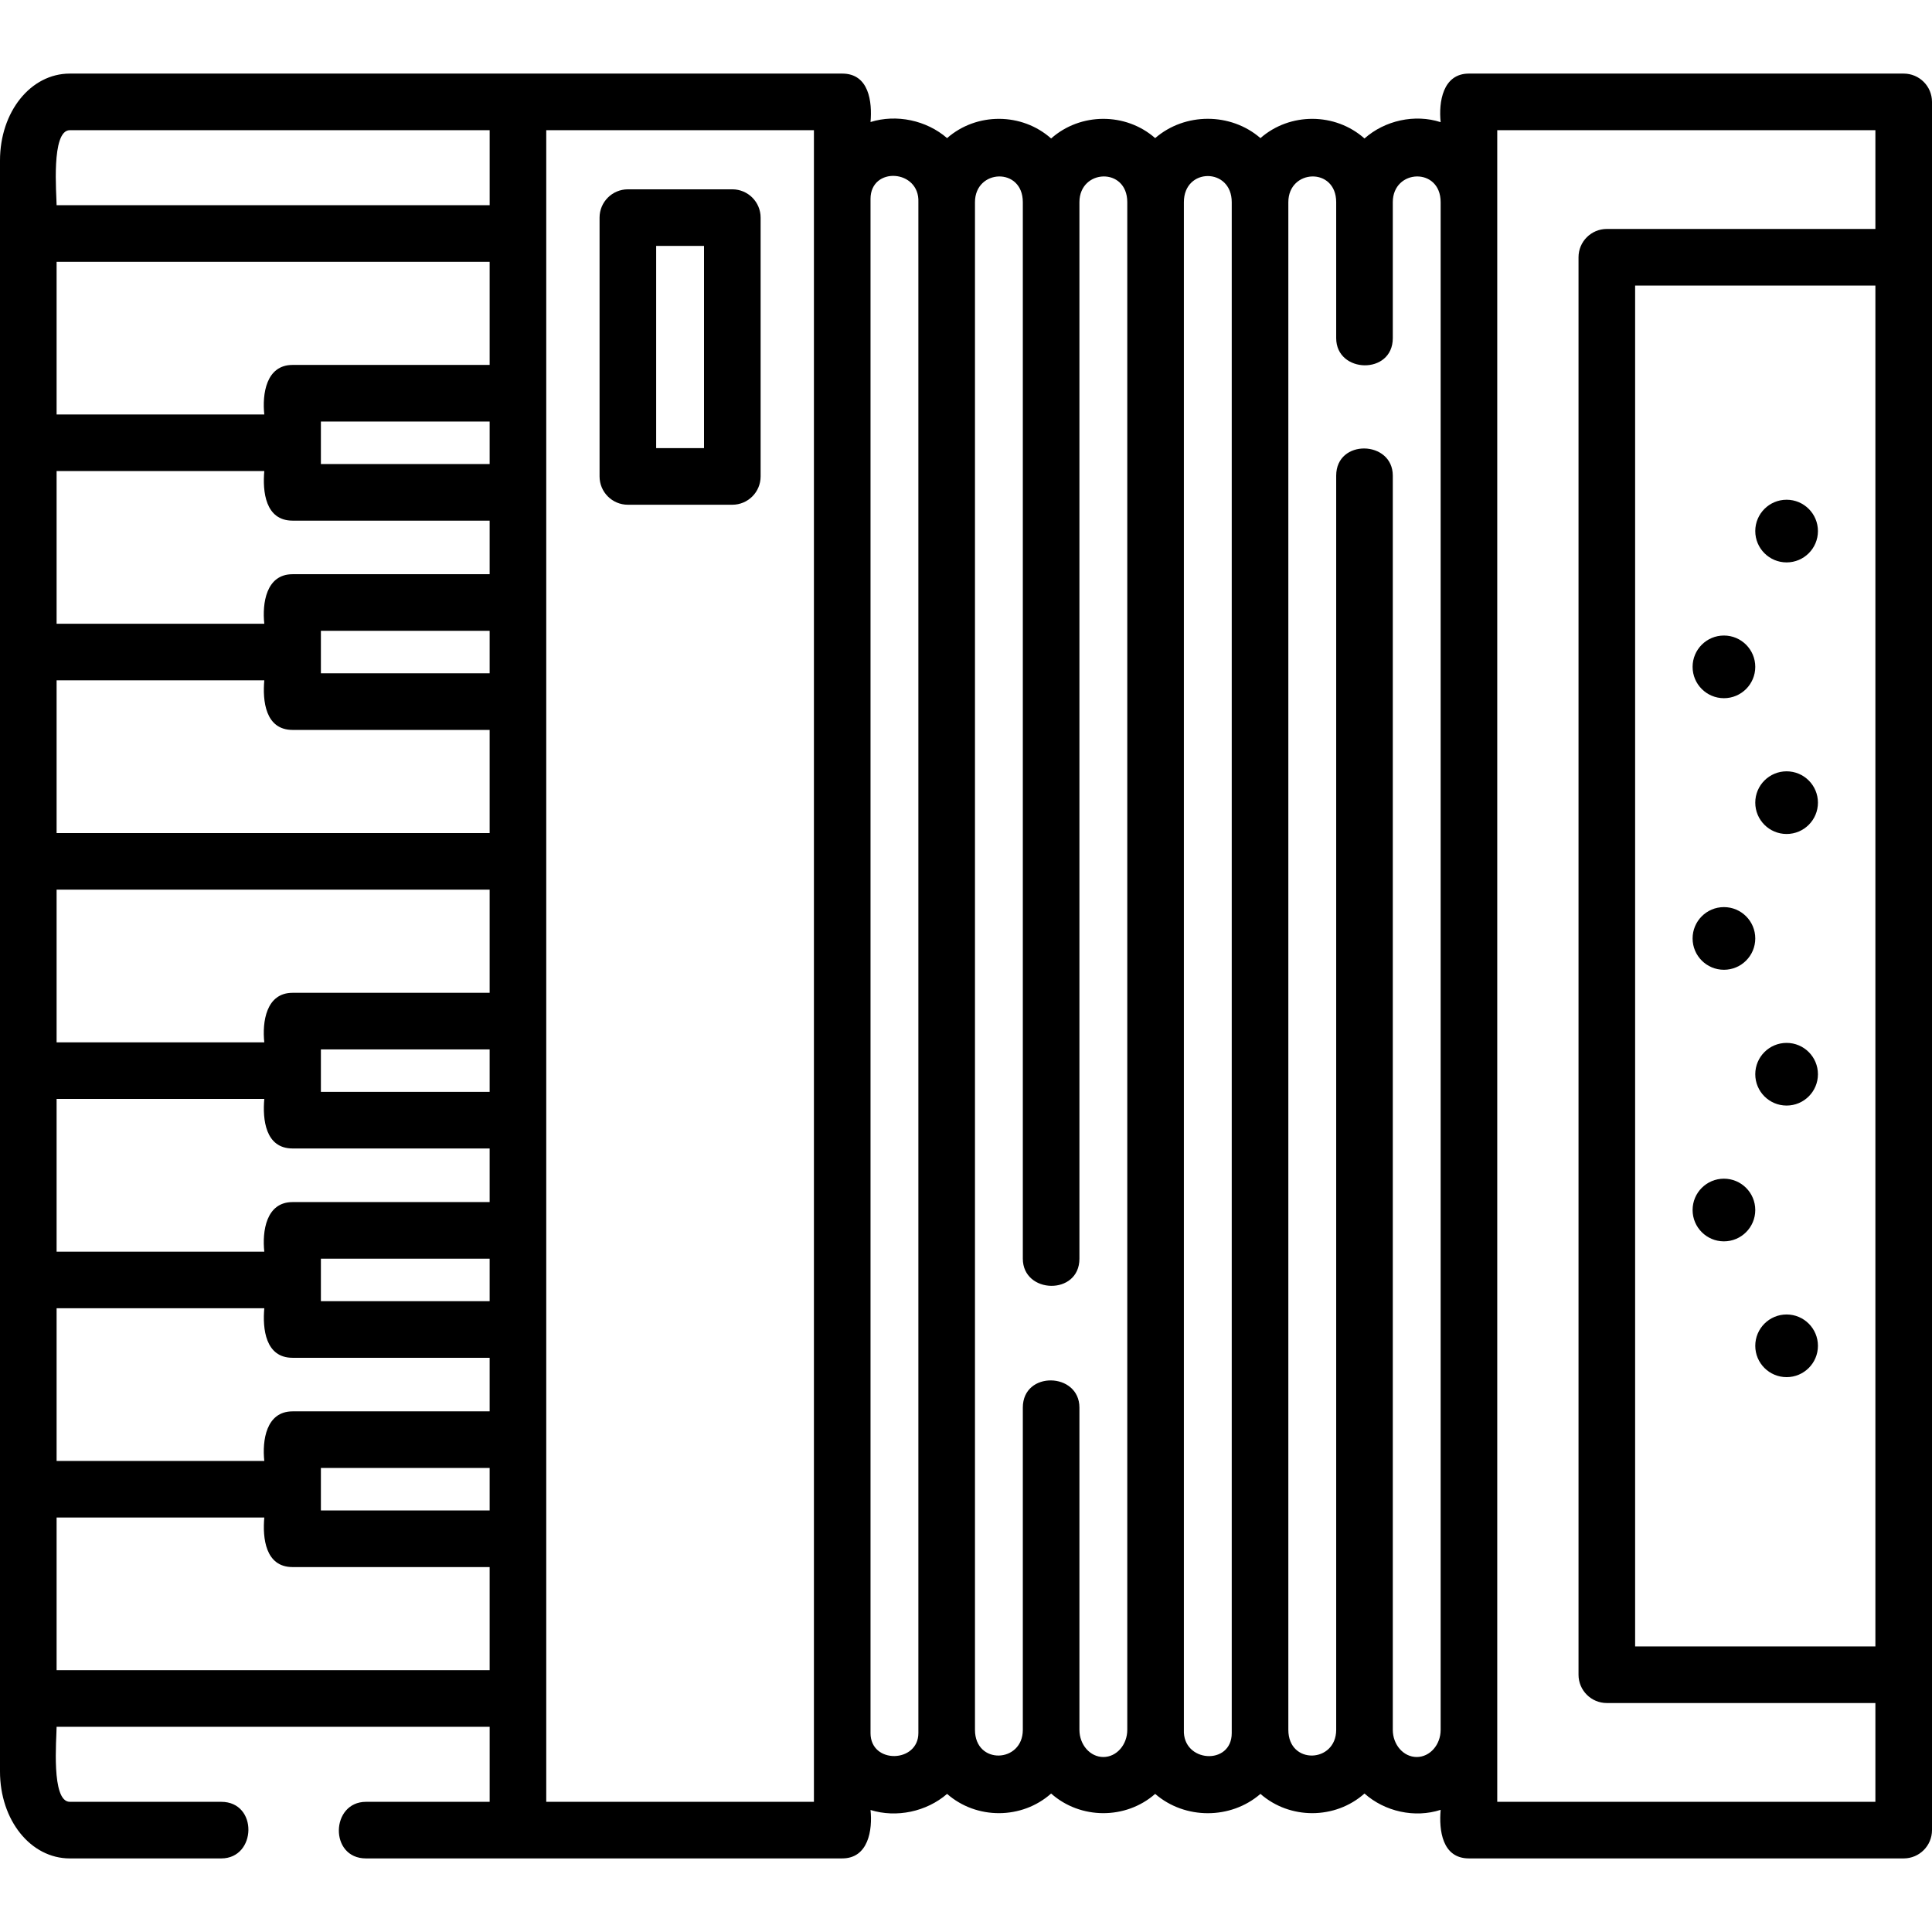 <svg id="Capa_1" enable-background="new 0 0 512 512" height="512" viewBox="0 0 512 512" width="512" xmlns="http://www.w3.org/2000/svg"><g><path d="m504.5 19.5h-115.213c-6.942 0-8.061 7.56-7.5 12.875-6.854-2.224-14.806-.455-20.182 4.324-7.751-6.892-19.759-6.953-27.573-.098-7.865-6.818-20.021-6.83-27.899 0-7.798-6.84-19.805-6.808-27.573.098-7.751-6.892-19.758-6.953-27.572-.098-5.454-4.728-13.4-6.414-20.29-4.265.469-5.321-.38-12.836-7.5-12.836h-204.696c-10.375 0-18.502 10.123-18.502 23.046v426.908c0 12.923 8.127 23.046 18.502 23.046h40.128c9.386 0 9.813-15 0-15h-40.128c-5.019 0-3.502-16.783-3.502-19.887h114.764v19.887h-32.764c-9.386 0-9.813 15 0 15l126.198-.004c6.923 0 8.059-7.524 7.5-12.832 6.87 2.142 14.85.451 20.29-4.265 7.797 6.84 19.805 6.808 27.572-.098 7.751 6.892 19.759 6.953 27.573.098 7.865 6.818 20.021 6.83 27.899 0 7.797 6.84 19.805 6.808 27.573-.098 5.389 4.792 13.31 6.554 20.182 4.324-.471 5.327.365 12.871 7.5 12.871h115.213c4.143 0 7.5-3.357 7.5-7.5v-457.996c0-4.143-3.357-7.5-7.5-7.5zm-489.5 49.887h114.76v27.324h-52.22c-7.053 0-8.07 7.769-7.5 13.126h-55.04zm0 221.843h55.04c-.48 5.372.254 13.126 7.5 13.126h52.22v14.208h-52.22c-7.058 0-8.071 7.779-7.5 13.138h-55.04zm0-55.46h114.76v27.334h-52.22c-7.053 0-8.07 7.77-7.5 13.127h-55.04zm0-55.472h55.04c-.48 5.374.249 13.138 7.5 13.138h52.22v27.334h-114.76zm0-55.461h55.04c-.48 5.374.249 13.138 7.5 13.138h52.22v14.197h-52.22c-7.053 0-8.07 7.769-7.5 13.126h-55.04zm70.04 153.267h44.72v11.253h-44.72zm0-110.932h44.72v11.264h-44.72zm44.72-44.197h-44.72v-11.264h44.72zm-44.72 210.589h44.72v11.264h-44.72zm-70.04 13.138h55.04c-.48 5.372.254 13.126 7.5 13.126h52.22v14.197h-52.22c-7.058 0-8.071 7.779-7.5 13.138h-55.04zm70.04 42.323h44.72v11.264h-44.72zm-66.538-354.525h111.262v19.887h-114.764c0-2.751-1.532-19.887 3.502-19.887zm111.258 408.113h-114.76v-40.45h55.04c-.48 5.372.254 13.126 7.5 13.126h52.22zm85.938 34.883h-70.935v-442.996h70.935zm27.682-18.211c0 7.932-12.682 8.295-12.682 0v-406.57c0-8.687 13.06-7.842 12.682.87v404.83zm49.021 6.341c-3.496 0-6.341-3.234-6.341-7.211v-85.391c0-9.386-15-9.813-15 0v85.391c0 8.822-12.681 9.373-12.681 0v-404.83c0-8.822 12.681-9.372 12.681 0v279.977c0 9.386 15 9.813 15 0v-279.977c0-8.822 12.682-9.372 12.682 0v404.83c0 3.977-2.845 7.211-6.341 7.211zm34.023-6.341c0 8.687-13.06 7.842-12.682-.87v-404.83c-.012-9.238 12.693-9.238 12.682 0v404.83zm49.022 6.341c-3.496 0-6.341-3.234-6.341-7.211v-332.364c0-9.386-15-9.813-15 0v332.364c0 8.822-12.682 9.372-12.682 0v-404.83c0-8.822 12.682-9.372 12.682 0v36.027c0 9.386 15 9.813 15 0v-36.027c0-8.822 12.682-9.372 12.682 0v404.83c0 3.977-2.845 7.211-6.341 7.211zm21.341 11.87v-442.996h100.213v26.175h-71.174c-4.143 0-7.5 3.357-7.5 7.5v375.646c0 4.143 3.357 7.5 7.5 7.5h71.174v26.175zm100.213-41.175h-63.674v-360.646h63.674z"/><path d="m194.072 50.172h-27.682c-4.143 0-7.5 3.357-7.5 7.5v68.589c0 4.143 3.357 7.5 7.5 7.5h27.682c4.143 0 7.5-3.357 7.5-7.5v-68.589c0-4.143-3.357-7.5-7.5-7.5zm-7.5 68.589h-12.682v-53.589h12.682z"/><circle cx="456.859" cy="176.725" r="8.304"/><circle cx="456.859" cy="248.697" r="8.304"/><circle cx="456.859" cy="320.668" r="8.304"/><circle cx="473.468" cy="284.682" r="8.304"/><circle cx="473.468" cy="356.654" r="8.304"/><circle cx="473.468" cy="212.711" r="8.304"/><circle cx="473.468" cy="140.739" r="8.304"/></g></svg>